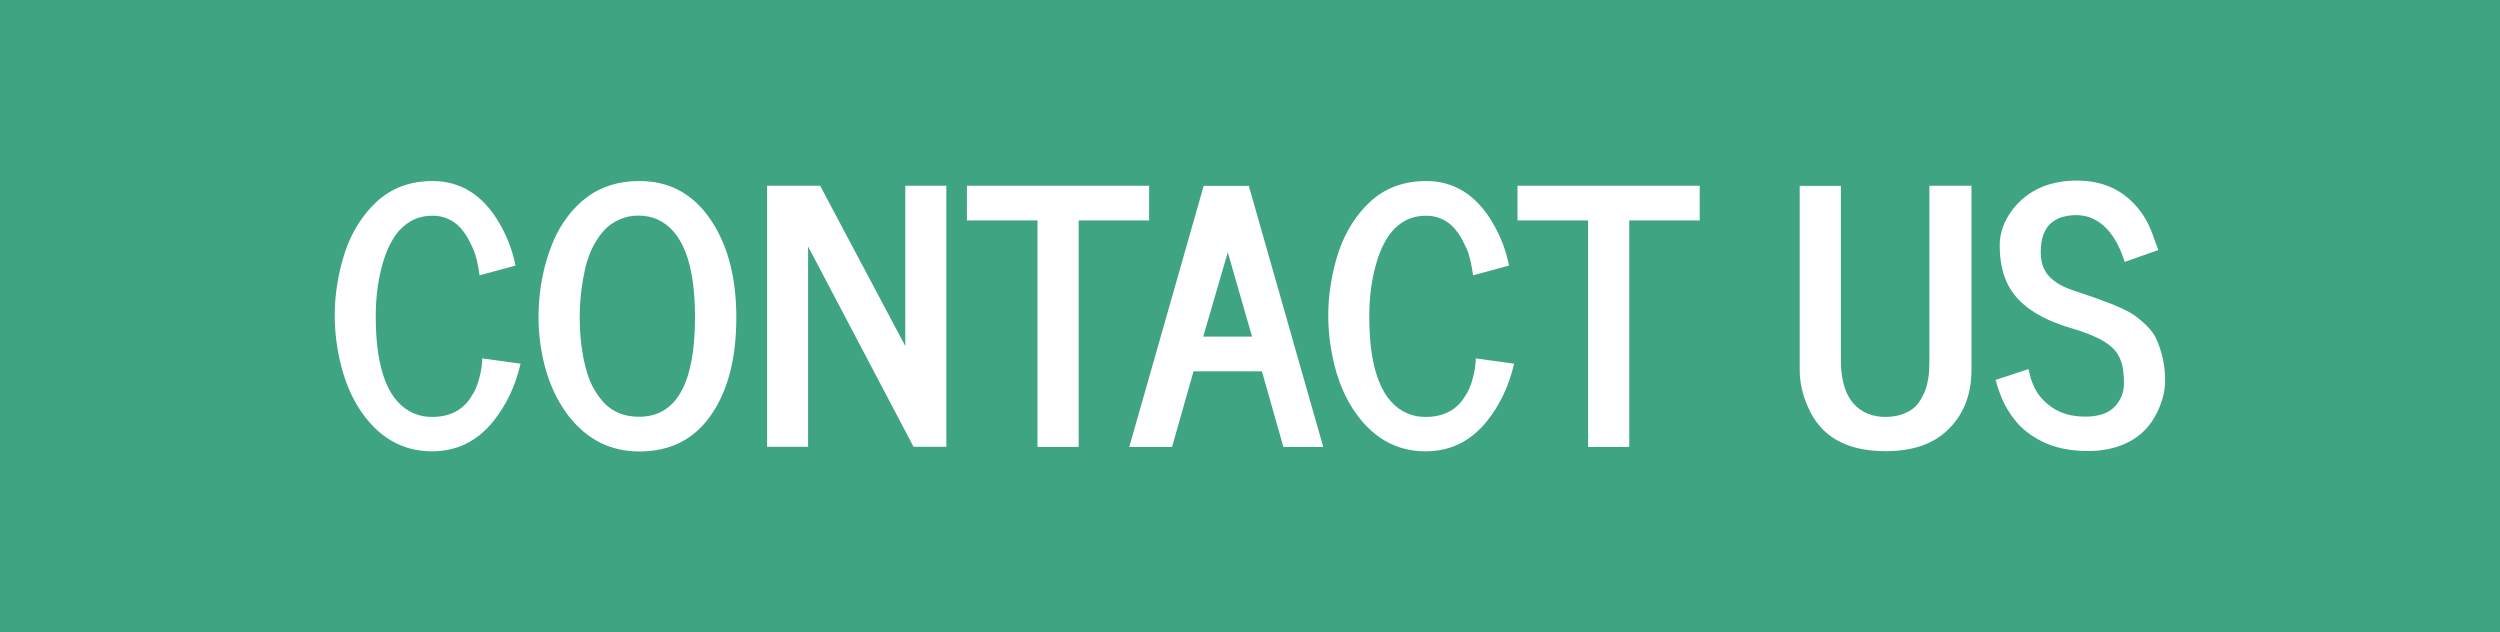 <?xml version="1.0" encoding="utf-8"?>
<!-- Generator: Adobe Illustrator 25.0.0, SVG Export Plug-In . SVG Version: 6.00 Build 0)  -->
<svg version="1.1" id="Layer_1" xmlns="http://www.w3.org/2000/svg" xmlns:xlink="http://www.w3.org/1999/xlink" x="0px" y="0px"
	 viewBox="0 0 170 43" style="enable-background:new 0 0 170 43;" xml:space="preserve">
<style type="text/css">
	.st0{fill:#3EA481;}
	.st1{fill:#FFFFFF;}
</style>
<g>
	<rect class="st0" width="170" height="43"/>
</g>
<g>
	<path class="st1" d="M22.95,23.71c-0.12-0.73-0.19-1.48-0.19-2.23s0.06-1.49,0.18-2.21s0.29-1.44,0.52-2.13s0.53-1.33,0.9-1.91
		s0.79-1.09,1.27-1.53c1.02-0.93,2.28-1.39,3.79-1.39c1.91,0,3.43,0.96,4.54,2.87c0.54,0.93,0.9,1.89,1.09,2.87v0.01l-2.44,0.66
		c-0.12-0.84-0.27-1.45-0.45-1.83s-0.34-0.71-0.52-0.97s-0.36-0.48-0.56-0.65c-0.48-0.4-1.03-0.6-1.65-0.6s-1.14,0.14-1.58,0.42
		s-0.8,0.64-1.08,1.09s-0.52,0.97-0.7,1.58c-0.34,1.11-0.52,2.36-0.52,3.75c0,3.69,0.88,5.89,2.62,6.61
		c0.38,0.16,0.77,0.23,1.2,0.23s0.8-0.05,1.13-0.16s0.61-0.25,0.84-0.43s0.43-0.38,0.6-0.63s0.32-0.49,0.42-0.73s0.19-0.5,0.25-0.76
		c0.12-0.45,0.18-0.88,0.18-1.27l2.61,0.36c-0.35,1.5-0.96,2.8-1.84,3.9c-1.11,1.38-2.5,2.06-4.18,2.06c-2.06,0-3.72-0.98-4.98-2.94
		C23.7,26.65,23.22,25.3,22.95,23.71z"/>
	<path class="st1" d="M36.74,23.35c-0.08-0.59-0.12-1.18-0.12-1.77s0.04-1.18,0.11-1.77s0.19-1.2,0.35-1.81s0.37-1.19,0.61-1.74
		s0.55-1.06,0.92-1.55s0.79-0.91,1.25-1.26c0.99-0.76,2.2-1.14,3.62-1.14c1.95,0,3.52,0.8,4.69,2.41c1.27,1.75,1.9,4.04,1.9,6.86
		c0,2.88-0.61,5.14-1.83,6.8c-1.14,1.55-2.73,2.32-4.76,2.32c-1.93,0-3.51-0.78-4.75-2.33C37.69,27.05,37.02,25.38,36.74,23.35z
		 M39.64,19.03c-0.08,0.46-0.14,0.9-0.17,1.31s-0.05,0.82-0.05,1.25s0.02,0.85,0.05,1.26s0.09,0.85,0.17,1.31s0.19,0.89,0.31,1.28
		s0.29,0.77,0.51,1.13s0.46,0.67,0.72,0.93c0.6,0.56,1.36,0.84,2.27,0.84c2.54,0,3.81-2.26,3.81-6.77c0-3.68-0.86-5.9-2.58-6.66
		c-0.38-0.16-0.79-0.25-1.25-0.25s-0.88,0.08-1.27,0.25s-0.71,0.38-0.98,0.65s-0.51,0.6-0.73,0.98s-0.38,0.78-0.51,1.18
		S39.72,18.56,39.64,19.03z"/>
	<path class="st1" d="M61.56,23.53v-10.9h2.79v17.75h-2.23l-7.17-13.62v13.62h-2.79V12.63h3.61L61.56,23.53z"/>
	<path class="st1" d="M65.75,14.99v-2.36h12.39v2.36h-4.79v15.4h-2.8v-15.4H65.75z"/>
	<path class="st1" d="M76.79,30.39l5.06-17.75h3.07l5.06,17.75h-2.71l-1.46-5.14h-4.65l-1.46,5.14H76.79z M81.82,22.89h3.32
		l-1.65-5.73L81.82,22.89z"/>
	<path class="st1" d="M90.51,23.71c-0.12-0.73-0.19-1.48-0.19-2.23s0.06-1.49,0.18-2.21s0.29-1.44,0.52-2.13s0.53-1.33,0.9-1.91
		s0.79-1.09,1.27-1.53c1.02-0.93,2.28-1.39,3.79-1.39c1.91,0,3.43,0.96,4.54,2.87c0.54,0.93,0.9,1.89,1.09,2.87v0.01l-2.44,0.66
		c-0.12-0.84-0.27-1.45-0.45-1.83s-0.34-0.71-0.52-0.97s-0.36-0.48-0.56-0.65c-0.48-0.4-1.03-0.6-1.65-0.6s-1.14,0.14-1.58,0.42
		s-0.8,0.64-1.08,1.09s-0.52,0.97-0.7,1.58c-0.34,1.11-0.52,2.36-0.52,3.75c0,3.69,0.88,5.89,2.62,6.61
		c0.38,0.16,0.77,0.23,1.2,0.23s0.8-0.05,1.13-0.16s0.61-0.25,0.84-0.43s0.43-0.38,0.6-0.63s0.32-0.49,0.42-0.73s0.19-0.5,0.25-0.76
		c0.12-0.45,0.18-0.88,0.18-1.27l2.61,0.36c-0.35,1.5-0.96,2.8-1.84,3.9c-1.11,1.38-2.5,2.06-4.18,2.06c-2.06,0-3.72-0.98-4.98-2.94
		C91.26,26.65,90.77,25.3,90.51,23.71z"/>
	<path class="st1" d="M103.19,14.99v-2.36h12.39v2.36h-4.79v15.4h-2.8v-15.4H103.19z"/>
	<path class="st1" d="M122.38,25.14v-12.5h2.8v11.84c0,1.98,0.64,3.2,1.91,3.68c0.33,0.12,0.7,0.19,1.1,0.19s0.77-0.05,1.1-0.16
		s0.59-0.25,0.8-0.41s0.38-0.37,0.53-0.63s0.26-0.49,0.33-0.7s0.13-0.46,0.18-0.75c0.05-0.38,0.07-0.78,0.07-1.22V12.63h2.86v12.5
		c0,1.79-0.59,3.21-1.77,4.25c-0.98,0.87-2.34,1.3-4.08,1.3c-2.65,0-4.41-1-5.27-3.01C122.57,26.85,122.38,26.01,122.38,25.14z"/>
	<path class="st1" d="M135.68,25.84l2.25-0.74c0.01,0,0.02,0.06,0.05,0.18s0.06,0.27,0.12,0.46s0.14,0.4,0.25,0.63
		s0.26,0.46,0.46,0.69s0.44,0.44,0.71,0.63c0.61,0.43,1.37,0.64,2.27,0.64s1.57-0.22,2-0.67s0.64-0.97,0.64-1.59
		s-0.06-1.11-0.19-1.49s-0.34-0.71-0.66-0.99c-0.52-0.47-1.43-0.89-2.72-1.27c-2.27-0.66-3.73-1.69-4.38-3.08
		c-0.34-0.73-0.5-1.58-0.5-2.57c0-0.83,0.29-1.64,0.88-2.43c1.02-1.3,2.48-1.96,4.36-1.96c1.49,0,2.71,0.45,3.67,1.35
		c0.68,0.63,1.19,1.43,1.52,2.39l0.22,0.62c0.07,0.19,0.12,0.31,0.14,0.36l-2.29,0.81c-0.52-1.64-1.32-2.65-2.41-3.04
		c-0.27-0.09-0.56-0.14-0.86-0.14c-1.62,0-2.44,0.84-2.44,2.51c0,0.77,0.23,1.35,0.68,1.76c0.38,0.35,0.87,0.63,1.48,0.83l0.56,0.19
		c0.32,0.11,0.5,0.17,0.53,0.18l0.52,0.18c1.34,0.47,2.24,0.88,2.71,1.24c0.69,0.53,1.14,1.02,1.35,1.46
		c0.42,0.91,0.63,1.88,0.63,2.89c0,0.8-0.23,1.61-0.68,2.43c-0.61,1.1-1.57,1.82-2.89,2.17c-0.51,0.13-1.06,0.2-1.66,0.2
		s-1.17-0.05-1.69-0.16s-0.98-0.26-1.37-0.45s-0.73-0.4-1.05-0.64s-0.59-0.5-0.81-0.77s-0.41-0.54-0.57-0.81s-0.29-0.53-0.39-0.77
		s-0.18-0.46-0.24-0.64s-0.11-0.34-0.13-0.45S135.69,25.84,135.68,25.84z"/>
</g>
</svg>
